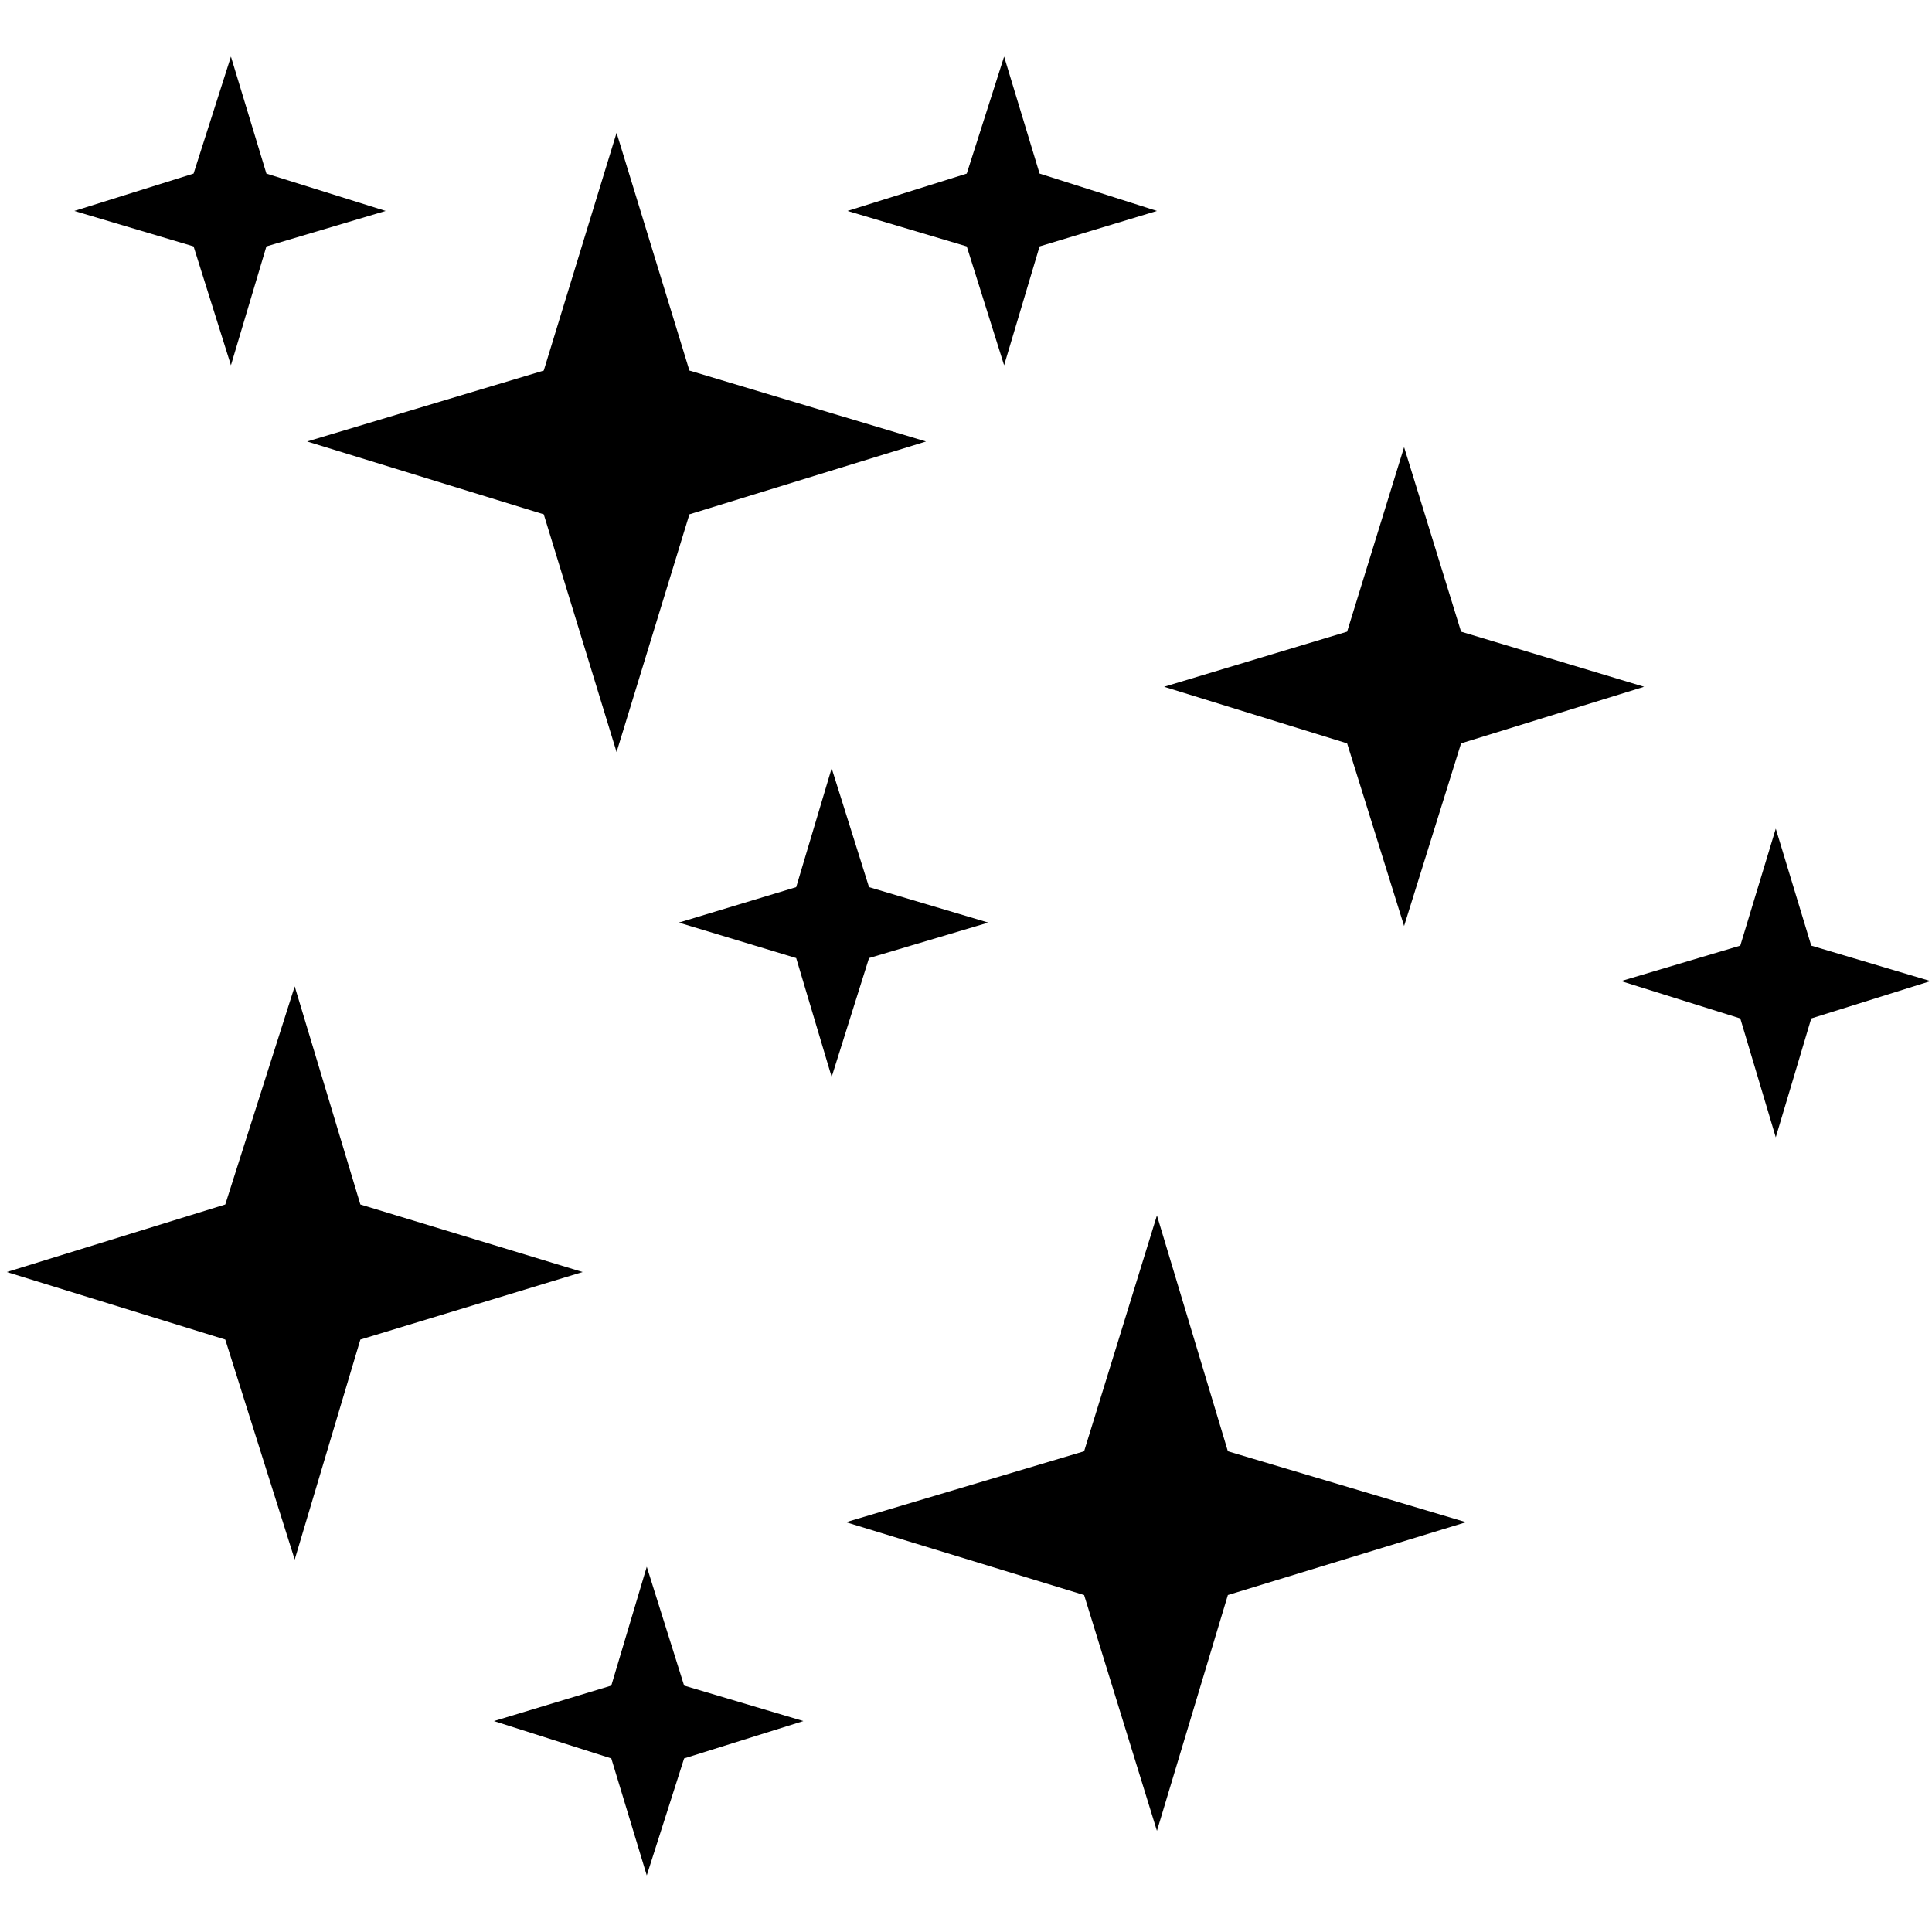 <?xml version="1.0" encoding="utf-8"?>
<!-- Generator: Adobe Illustrator 21.1.0, SVG Export Plug-In . SVG Version: 6.00 Build 0)  -->
<svg version="1.1" id="Layer_1" xmlns="http://www.w3.org/2000/svg" xmlns:xlink="http://www.w3.org/1999/xlink" x="0px" y="0px"
	 viewBox="0 0 512 512" style="enable-background:new 0 0 512 512;" xml:space="preserve">
<path d="M95.5,319.2l58.9,17.9L95.5,355l-17.4,58.3L59.7,355L1.8,337.1l57.9-17.9l18.4-57.8L95.5,319.2z M70.6,46l31.6,9.9
	l-31.6,9.4l-9.4,31.5l-9.9-31.5l-31.6-9.4L51.3,46l9.9-31L70.6,46z M182.7,98.2l62.7,18.8l-62.7,19.3l-19.3,63l-19.3-63L81.4,117
	l62.7-18.8l19.3-63L182.7,98.2z M181.3,446.7l31.6,9.4l-31.6,9.9l-9.9,31l-9.4-31l-31.1-9.9l31.1-9.4l9.4-31.5L181.3,446.7z
	 M230.3,235.1l31.6,9.4l-31.6,9.4l-9.9,31.5l-9.4-31.5l-31.1-9.4l31.1-9.4l9.4-31.5L230.3,235.1z M325.4,384.6l63.1,18.8l-63.1,19.3
	l-18.8,62.5l-19.3-62.5l-63.1-19.3l63.1-18.8l19.3-62.5L325.4,384.6z M275.5,46l31.1,9.9l-31.1,9.4l-9.4,31.5l-9.9-31.5l-31.6-9.4
	l31.6-9.9l9.9-31L275.5,46z M387.2,167.4l48.5,14.6l-48.5,15l-15.1,48.4L357,197l-48.5-15l48.5-14.6l15.1-48.9L387.2,167.4z
	 M480,250.6l31.6,9.4l-31.6,9.9l-9.4,31.5l-9.4-31.5l-31.6-9.9l31.6-9.4l9.4-31L480,250.6z"/>
</svg>
